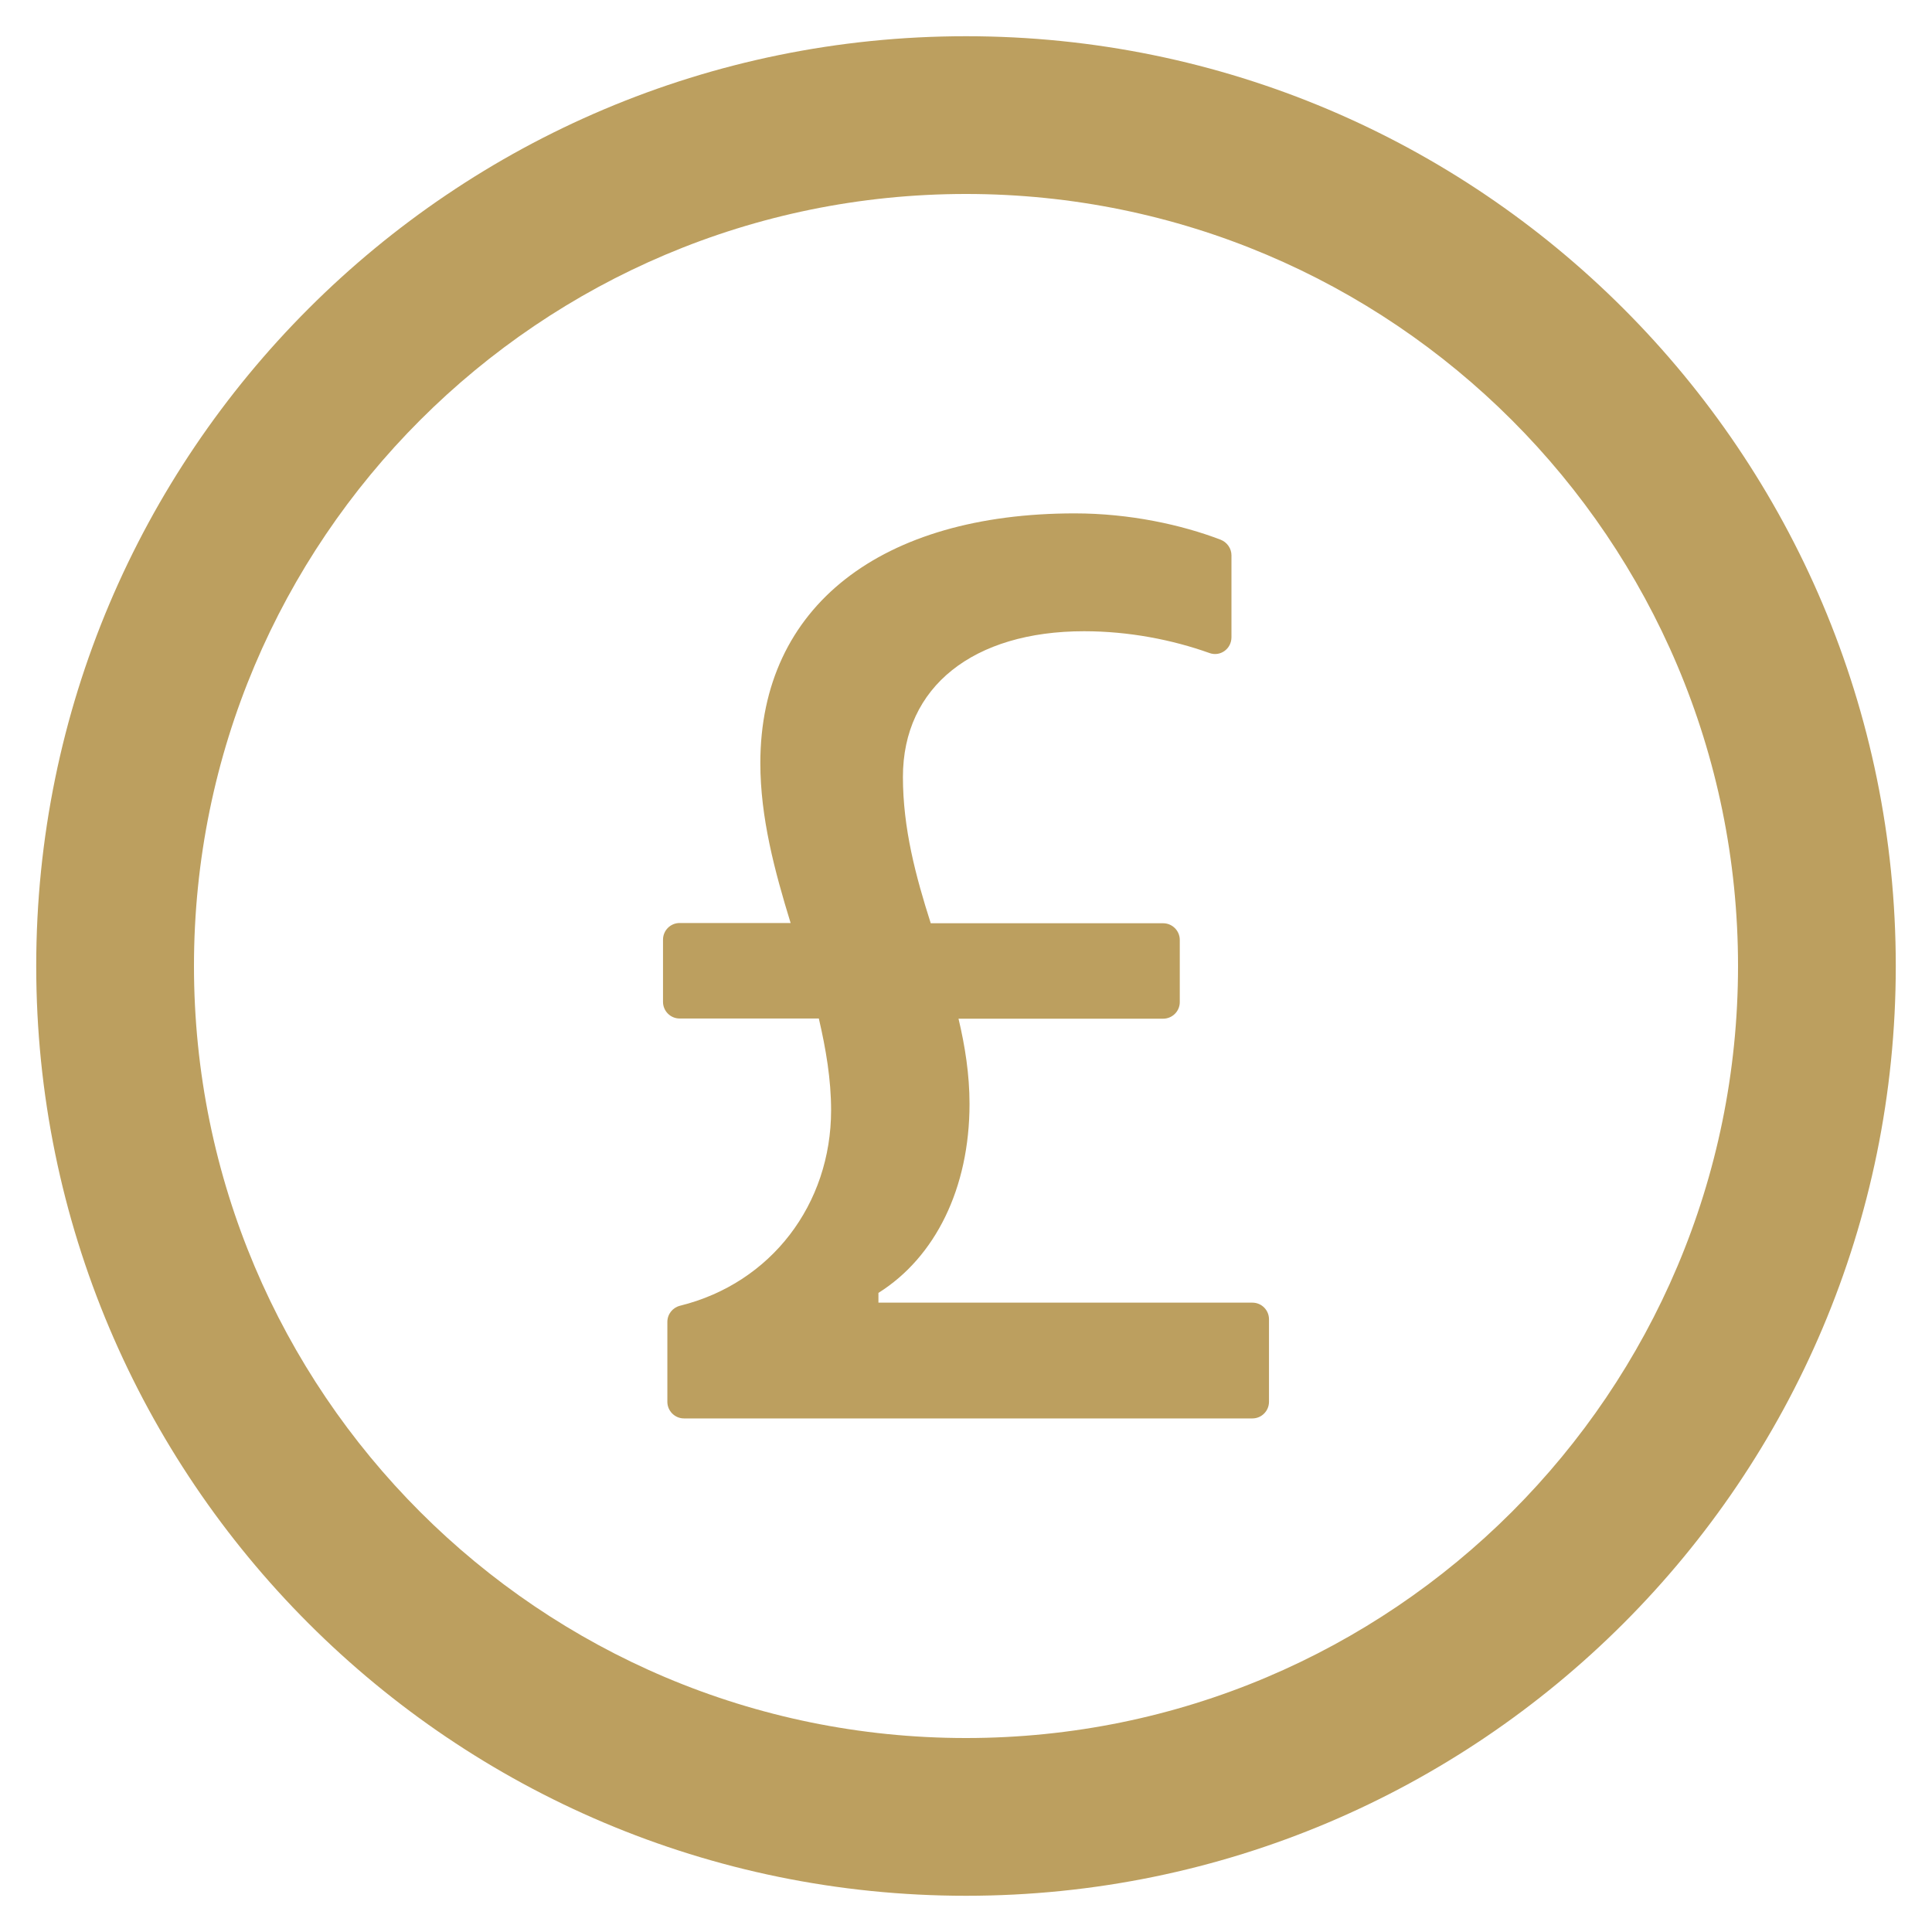 <svg width="40" height="40" viewBox="0 0 40 40" fill="none" xmlns="http://www.w3.org/2000/svg">
<path d="M20 0.75C9.37 0.75 0.75 9.37 0.75 20C0.75 30.631 9.37 39.25 20 39.25C30.631 39.25 39.25 30.631 39.25 20C39.25 9.37 30.631 0.75 20 0.75ZM20 35.984C11.174 35.984 4.016 28.826 4.016 20C4.016 11.174 11.174 4.016 20 4.016C28.826 4.016 35.984 11.174 35.984 20C35.984 28.826 28.826 35.984 20 35.984ZM25.93 26.97H18.187V26.768C19.364 26.029 20.073 24.602 20.073 22.853C20.073 22.247 19.979 21.654 19.845 21.091H24.082C24.271 21.091 24.426 20.937 24.426 20.748V19.459C24.426 19.27 24.271 19.115 24.082 19.115H19.27C18.96 18.144 18.694 17.151 18.694 16.085C18.694 14.216 20.155 13.069 22.445 13.069C23.369 13.069 24.271 13.245 25.04 13.52C25.264 13.602 25.496 13.434 25.496 13.194V11.496C25.496 11.355 25.405 11.226 25.272 11.174C24.465 10.865 23.39 10.629 22.252 10.629C18.26 10.629 15.742 12.541 15.742 15.798C15.742 16.928 16.038 18.032 16.369 19.11H14.07C13.881 19.11 13.727 19.265 13.727 19.454V20.743C13.727 20.932 13.881 21.087 14.07 21.087H16.953C17.1 21.719 17.207 22.35 17.207 22.986C17.207 24.928 15.97 26.566 14.079 27.034C13.924 27.073 13.817 27.21 13.817 27.369V29.023C13.817 29.212 13.972 29.367 14.161 29.367H25.93C26.119 29.367 26.273 29.212 26.273 29.023V27.313C26.273 27.124 26.119 26.97 25.93 26.97Z" fill="#BC9F5F"/>
</svg>
